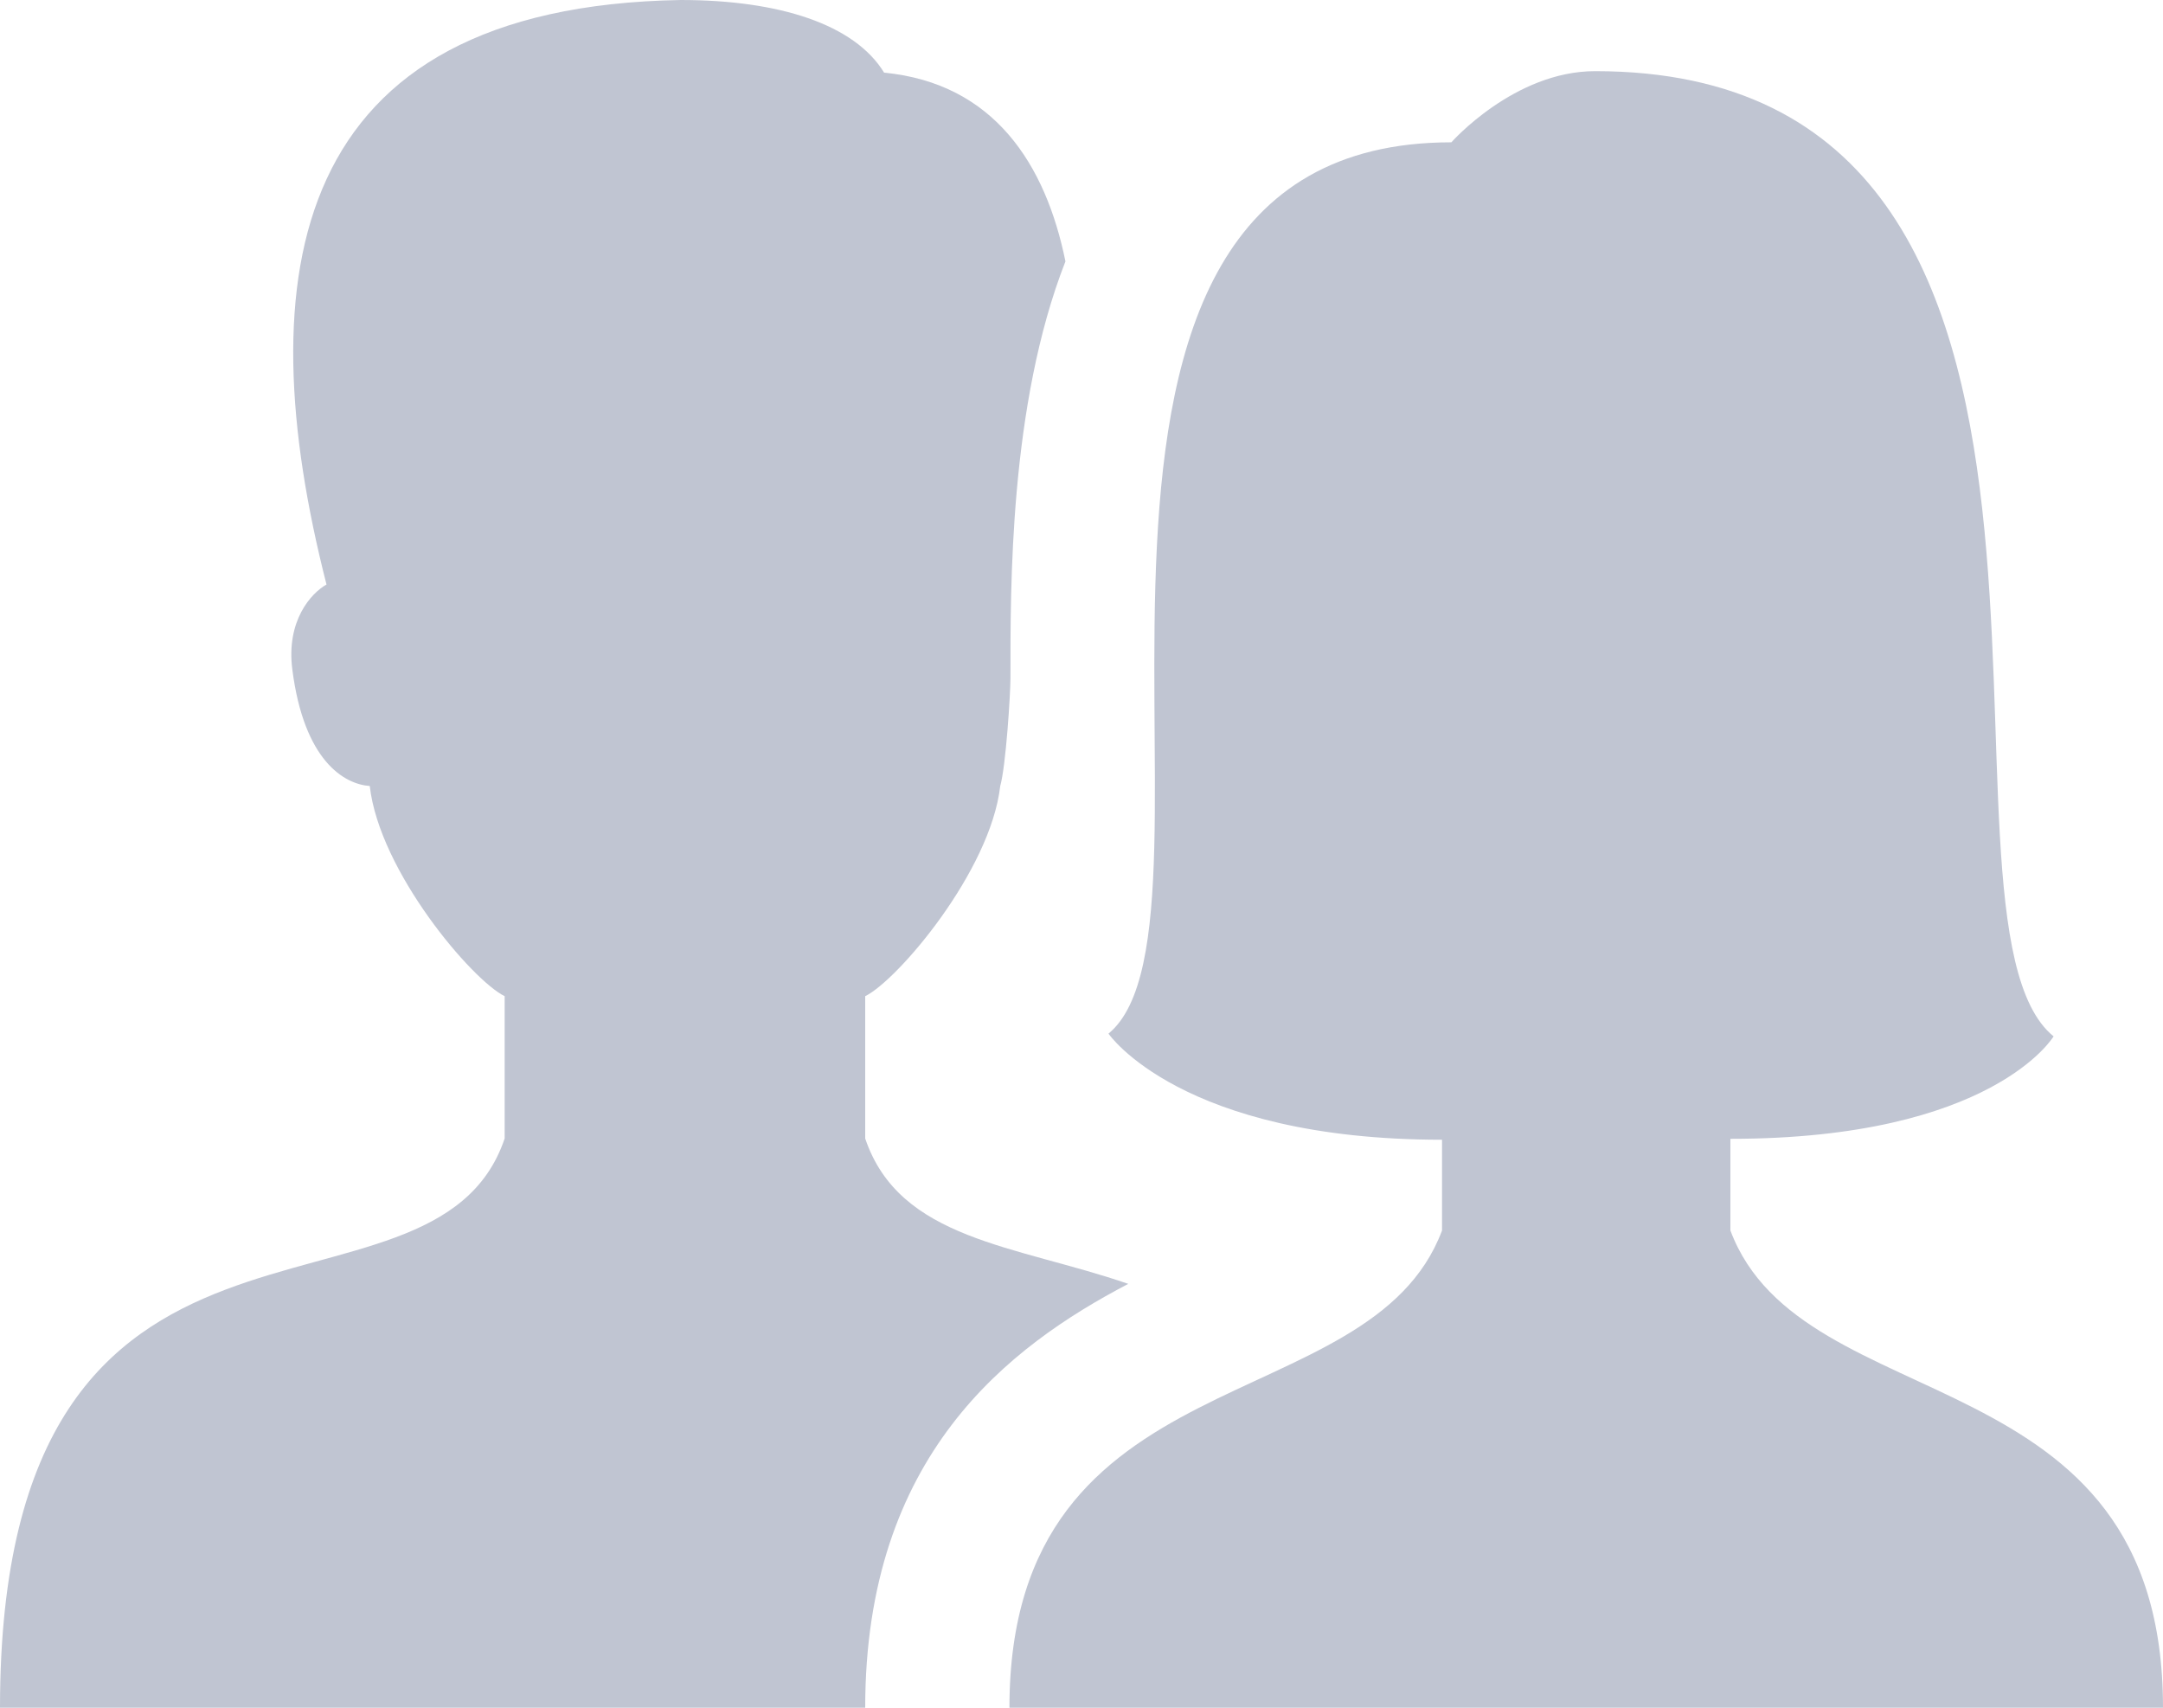 <svg xmlns="http://www.w3.org/2000/svg" width="19" height="15" viewBox="0 0 19 15">
    <g fill="#C0C5D2" fill-rule="nonzero">
        <path d="M9.911 11.277c-.987-.34-2.009-.383-2.311-1.277V8.75c.285-.14 1.1-1.097 1.186-1.845.05-.177.09-.81.09-.952 0-.78-.012-2.394.483-3.657-.173-.85-.625-1.564-1.593-1.658C7.506.213 6.843 0 5.98 0 2.528.059 2.175 2.42 2.868 5.134c-.135.076-.356.318-.3.748.103.802.456 1.006.68 1.022.085.75.9 1.707 1.185 1.846V10C3.8 11.875 0 10 0 15h7.6c0-2.217 1.26-3.173 2.311-3.723z"/>
        <path d="M8.867 15c0-3.125 3.166-2.5 3.8-4.192v-.797c-2.294 0-2.93-.932-2.93-.932 1.198-.983-1.068-7.829 3.012-7.829 0 0 .551-.625 1.263-.625 4.988 0 2.737 7.433 4.027 8.478 0 0-.534.9-2.839.9v.805C15.833 12.5 19 11.875 19 15H8.867z"/>
    </g>
</svg>
